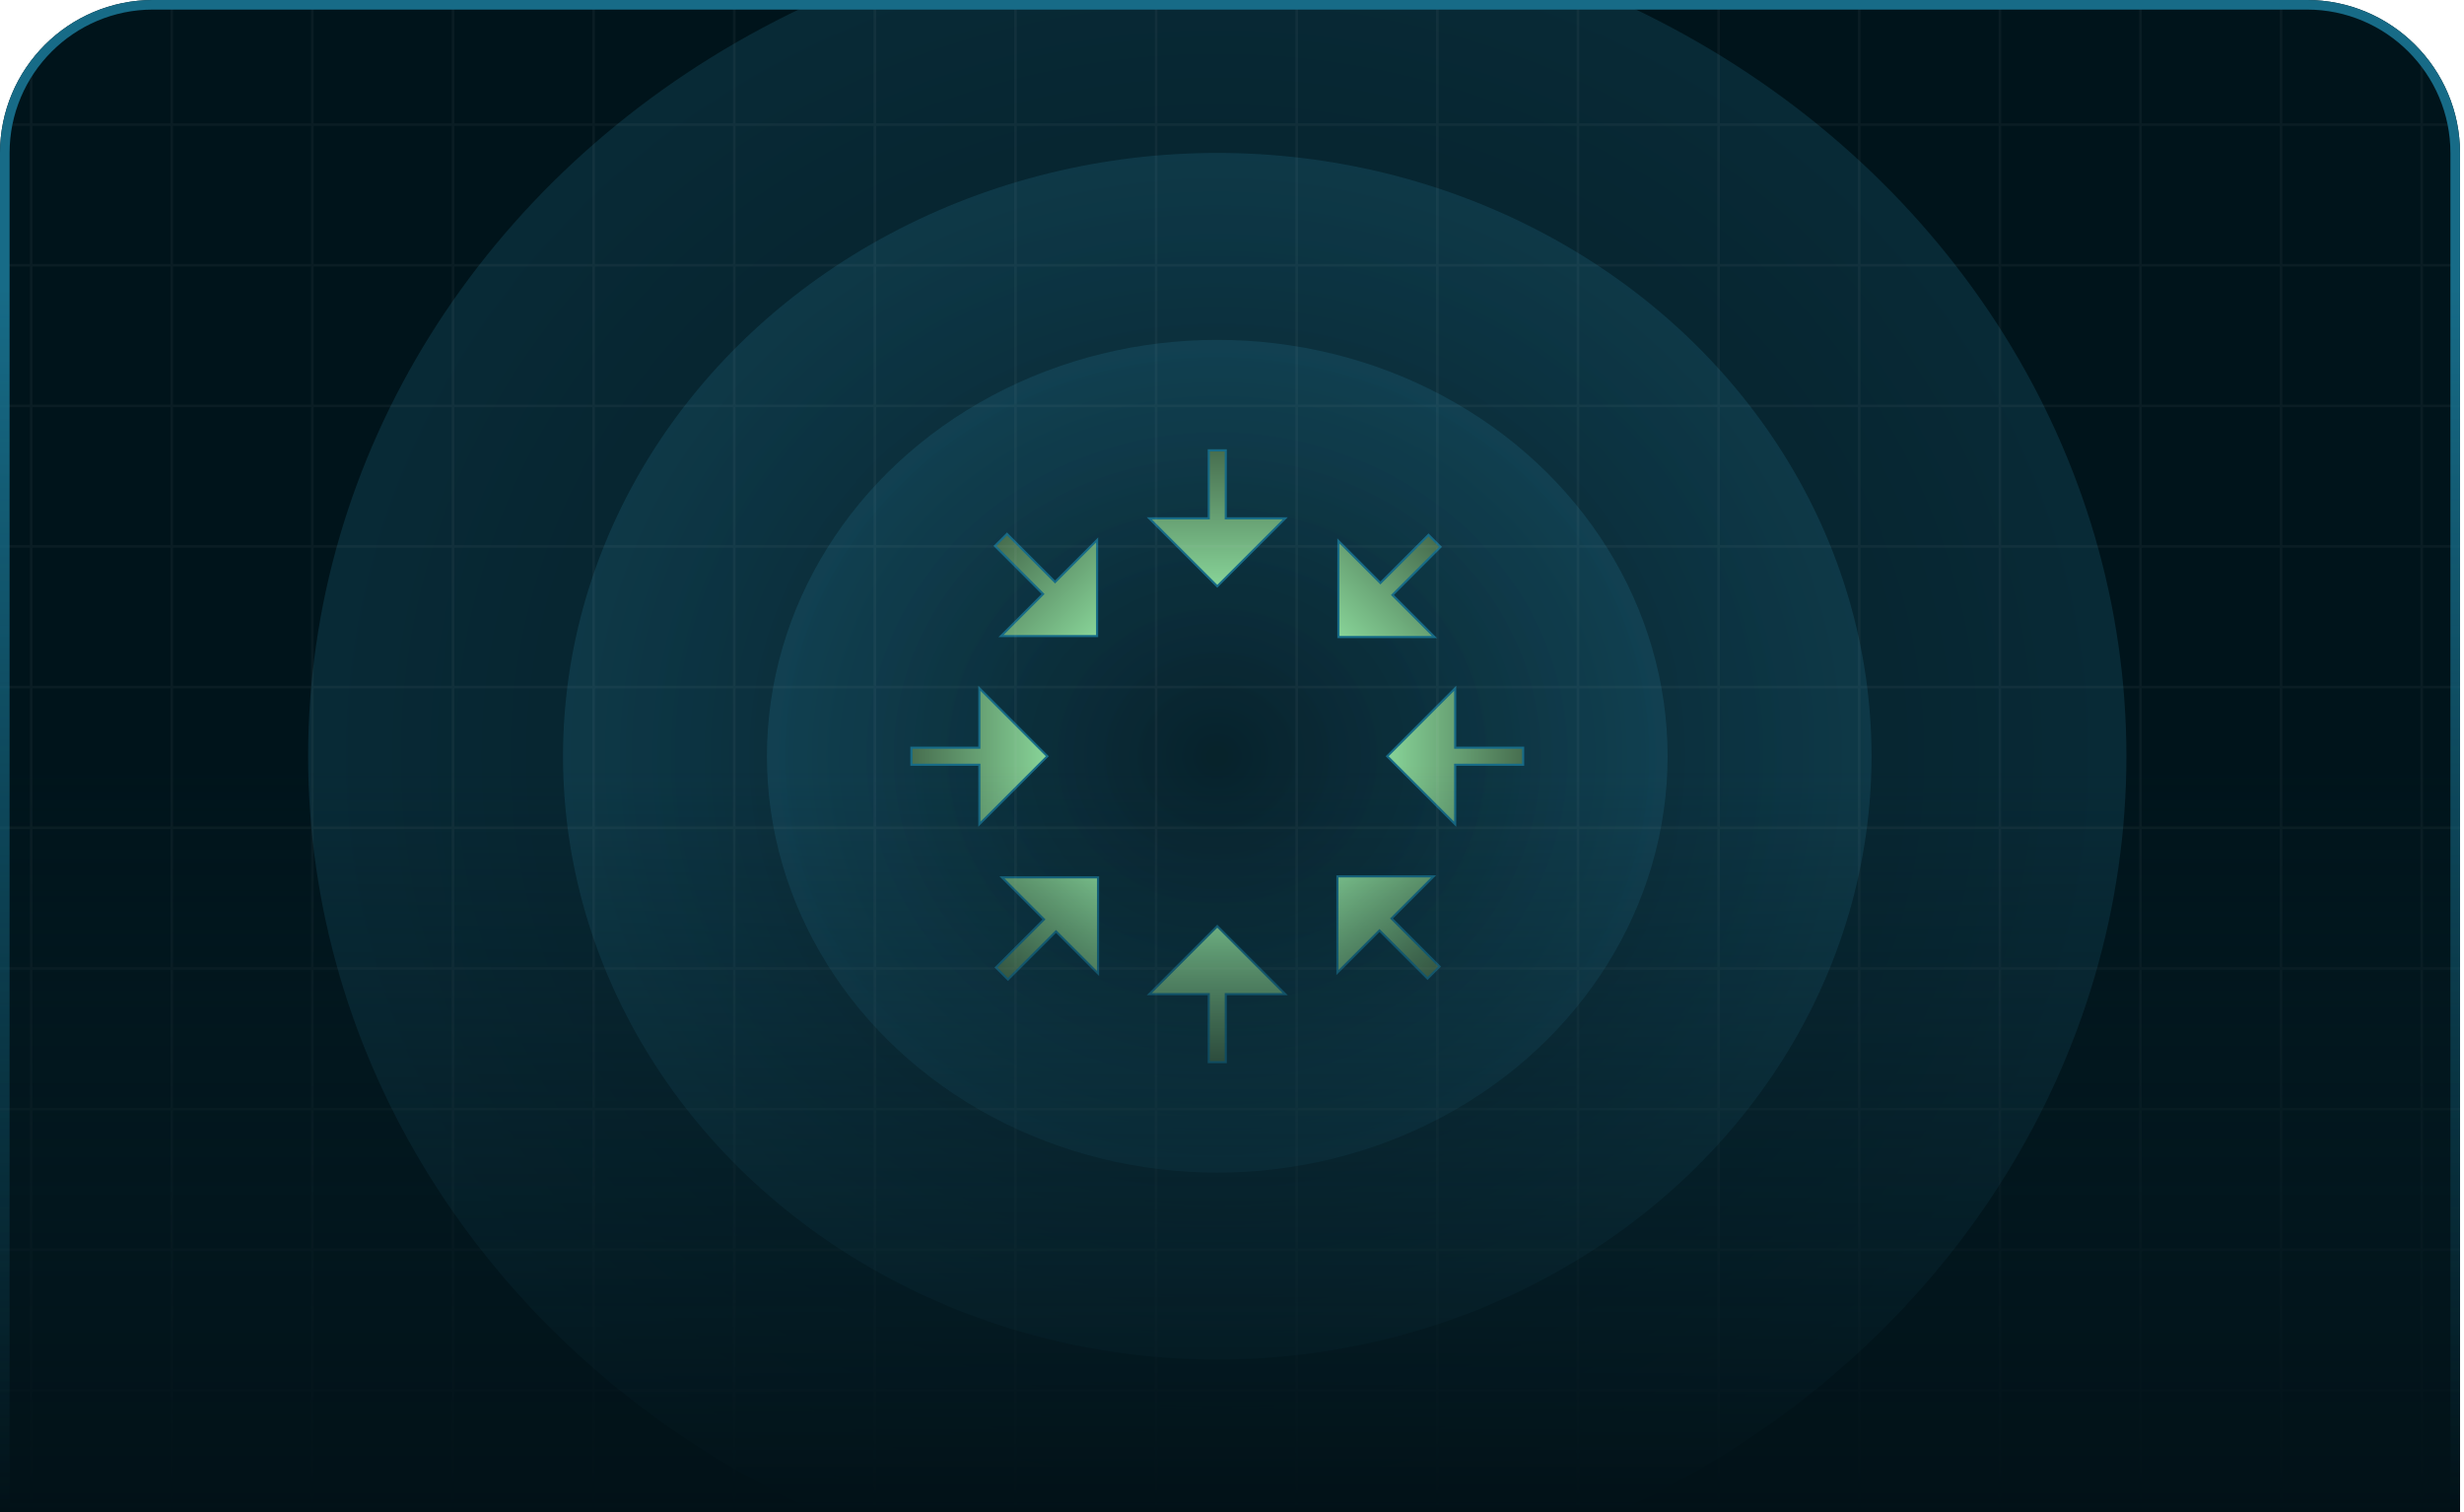 <?xml version="1.0" encoding="UTF-8"?> <svg xmlns="http://www.w3.org/2000/svg" width="290" height="178" viewBox="0 0 290 178" fill="none"><g clip-path="url(#clip0_2789_122)"><path d="M0 18.025C0 8.07 8.07 0 18.025 0H271.506C281.461 0 289.532 8.07 289.532 18.025V178H0V18.025Z" fill="#00141B"></path><g opacity="0.2" filter="url(#filter0_d_2789_122)"><ellipse cx="143.266" cy="89" rx="107" ry="99" fill="url(#paint0_radial_2789_122)"></ellipse></g><g opacity="0.2" filter="url(#filter1_d_2789_122)"><ellipse cx="143.266" cy="89" rx="77" ry="71" fill="url(#paint1_radial_2789_122)"></ellipse></g><g opacity="0.2" filter="url(#filter2_d_2789_122)"><ellipse cx="143.266" cy="89" rx="53" ry="49" fill="url(#paint2_radial_2789_122)"></ellipse></g><g filter="url(#filter3_d_2789_122)"><path d="M142.266 61L142.266 53L144.266 53L144.266 61L151.266 61L143.266 69L135.266 61L142.266 61Z" fill="url(#paint3_linear_2789_122)" stroke="#176B87" stroke-width="0.248"></path><path d="M115.266 90L107.266 90L107.266 88L115.266 88L115.266 81L123.266 89L115.266 97L115.266 90Z" fill="url(#paint4_linear_2789_122)" stroke="#176B87" stroke-width="0.248"></path><path d="M122.76 69.908L117.103 64.251L118.517 62.837L124.174 68.494L129.124 63.544L129.124 74.858L117.81 74.858L122.76 69.908Z" fill="url(#paint5_linear_2789_122)" stroke="#176B87" stroke-width="0.248"></path><path d="M162.47 68.607L168.127 62.95L169.541 64.364L163.885 70.021L168.834 74.971H157.521V63.657L162.47 68.607Z" fill="url(#paint6_linear_2789_122)" stroke="#176B87" stroke-width="0.248"></path><path d="M144.266 117V125H142.266V117H135.266L143.266 109L151.266 117H144.266Z" fill="url(#paint7_linear_2789_122)" stroke="#176B87" stroke-width="0.248"></path><path d="M171.266 88L179.266 88L179.266 90L171.266 90L171.266 97L163.266 89L171.266 81L171.266 88Z" fill="url(#paint8_linear_2789_122)" stroke="#176B87" stroke-width="0.248"></path><path d="M163.772 108.092L169.429 113.749L168.015 115.163L162.358 109.506L157.408 114.456V103.142H168.722L163.772 108.092Z" fill="url(#paint9_linear_2789_122)" stroke="#176B87" stroke-width="0.248"></path><path d="M124.287 109.619L118.63 115.276L117.216 113.861L122.872 108.204L117.923 103.255L129.236 103.255L129.236 114.568L124.287 109.619Z" fill="url(#paint10_linear_2789_122)" stroke="#176B87" stroke-width="0.248"></path></g><g opacity="0.05"><path d="M3.664 -98.858V277.139" stroke="#D9D9D9" stroke-width="0.301"></path><path d="M20.215 -98.858V277.139" stroke="#D9D9D9" stroke-width="0.301"></path><path d="M36.765 -98.858V277.139" stroke="#D9D9D9" stroke-width="0.301"></path><path d="M53.316 -98.858V277.139" stroke="#D9D9D9" stroke-width="0.301"></path><path d="M69.866 -98.858V277.139" stroke="#D9D9D9" stroke-width="0.301"></path><path d="M86.417 -98.858V277.139" stroke="#D9D9D9" stroke-width="0.301"></path><path d="M102.967 -98.858V277.139" stroke="#D9D9D9" stroke-width="0.301"></path><path d="M119.518 -98.858V277.139" stroke="#D9D9D9" stroke-width="0.301"></path><path d="M136.068 -98.858V277.139" stroke="#D9D9D9" stroke-width="0.301"></path><path d="M152.619 -98.858V277.139" stroke="#D9D9D9" stroke-width="0.301"></path><path d="M169.169 -98.858V277.139" stroke="#D9D9D9" stroke-width="0.301"></path><path d="M185.72 -98.858V277.139" stroke="#D9D9D9" stroke-width="0.301"></path><path d="M202.27 -98.858V277.139" stroke="#D9D9D9" stroke-width="0.301"></path><path d="M218.821 -98.858V277.139" stroke="#D9D9D9" stroke-width="0.301"></path><path d="M235.371 -98.858V277.139" stroke="#D9D9D9" stroke-width="0.301"></path><path d="M251.922 -98.858V277.139" stroke="#D9D9D9" stroke-width="0.301"></path><path d="M268.472 -98.858V277.139" stroke="#D9D9D9" stroke-width="0.301"></path><path d="M285.022 -98.858V277.139" stroke="#D9D9D9" stroke-width="0.301"></path><path d="M332.342 14.664L-43.655 14.664" stroke="#D9D9D9" stroke-width="0.301"></path><path d="M332.342 31.214L-43.655 31.214" stroke="#D9D9D9" stroke-width="0.301"></path><path d="M332.342 47.764L-43.655 47.764" stroke="#D9D9D9" stroke-width="0.301"></path><path d="M332.342 64.315L-43.655 64.315" stroke="#D9D9D9" stroke-width="0.301"></path><path d="M332.342 80.866L-43.655 80.866" stroke="#D9D9D9" stroke-width="0.301"></path><path d="M332.342 97.416L-43.655 97.416" stroke="#D9D9D9" stroke-width="0.301"></path><path d="M332.342 113.967L-43.655 113.967" stroke="#D9D9D9" stroke-width="0.301"></path><path d="M332.342 130.517L-43.655 130.517" stroke="#D9D9D9" stroke-width="0.301"></path><path d="M332.342 147.067L-43.655 147.067" stroke="#D9D9D9" stroke-width="0.301"></path><path d="M332.342 163.618L-43.655 163.618" stroke="#D9D9D9" stroke-width="0.301"></path></g><rect y="90.127" width="289.532" height="87.873" fill="url(#paint11_linear_2789_122)"></rect></g><path d="M18.025 0.563H271.506C281.15 0.563 288.968 8.381 288.968 18.025V177.437H0.563V18.025C0.563 8.381 8.381 0.563 18.025 0.563Z" stroke="url(#paint12_linear_2789_122)" stroke-width="1.127"></path><defs><filter id="filter0_d_2789_122" x="34.666" y="-11.6" width="217.2" height="201.2" filterUnits="userSpaceOnUse" color-interpolation-filters="sRGB"><feFlood flood-opacity="0" result="BackgroundImageFix"></feFlood><feColorMatrix in="SourceAlpha" type="matrix" values="0 0 0 0 0 0 0 0 0 0 0 0 0 0 0 0 0 0 127 0" result="hardAlpha"></feColorMatrix><feMorphology radius="1" operator="dilate" in="SourceAlpha" result="effect1_dropShadow_2789_122"></feMorphology><feOffset></feOffset><feGaussianBlur stdDeviation="0.3"></feGaussianBlur><feComposite in2="hardAlpha" operator="out"></feComposite><feColorMatrix type="matrix" values="0 0 0 0 0 0 0 0 0 0 0 0 0 0 0 0 0 0 0.25 0"></feColorMatrix><feBlend mode="normal" in2="BackgroundImageFix" result="effect1_dropShadow_2789_122"></feBlend><feBlend mode="normal" in="SourceGraphic" in2="effect1_dropShadow_2789_122" result="shape"></feBlend></filter><filter id="filter1_d_2789_122" x="64.666" y="16.4" width="157.2" height="145.2" filterUnits="userSpaceOnUse" color-interpolation-filters="sRGB"><feFlood flood-opacity="0" result="BackgroundImageFix"></feFlood><feColorMatrix in="SourceAlpha" type="matrix" values="0 0 0 0 0 0 0 0 0 0 0 0 0 0 0 0 0 0 127 0" result="hardAlpha"></feColorMatrix><feMorphology radius="1" operator="dilate" in="SourceAlpha" result="effect1_dropShadow_2789_122"></feMorphology><feOffset></feOffset><feGaussianBlur stdDeviation="0.3"></feGaussianBlur><feComposite in2="hardAlpha" operator="out"></feComposite><feColorMatrix type="matrix" values="0 0 0 0 0 0 0 0 0 0 0 0 0 0 0 0 0 0 0.25 0"></feColorMatrix><feBlend mode="normal" in2="BackgroundImageFix" result="effect1_dropShadow_2789_122"></feBlend><feBlend mode="normal" in="SourceGraphic" in2="effect1_dropShadow_2789_122" result="shape"></feBlend></filter><filter id="filter2_d_2789_122" x="88.666" y="38.4" width="109.2" height="101.2" filterUnits="userSpaceOnUse" color-interpolation-filters="sRGB"><feFlood flood-opacity="0" result="BackgroundImageFix"></feFlood><feColorMatrix in="SourceAlpha" type="matrix" values="0 0 0 0 0 0 0 0 0 0 0 0 0 0 0 0 0 0 127 0" result="hardAlpha"></feColorMatrix><feMorphology radius="1" operator="dilate" in="SourceAlpha" result="effect1_dropShadow_2789_122"></feMorphology><feOffset></feOffset><feGaussianBlur stdDeviation="0.3"></feGaussianBlur><feComposite in2="hardAlpha" operator="out"></feComposite><feColorMatrix type="matrix" values="0 0 0 0 0 0 0 0 0 0 0 0 0 0 0 0 0 0 0.25 0"></feColorMatrix><feBlend mode="normal" in2="BackgroundImageFix" result="effect1_dropShadow_2789_122"></feBlend><feBlend mode="normal" in="SourceGraphic" in2="effect1_dropShadow_2789_122" result="shape"></feBlend></filter><filter id="filter3_d_2789_122" x="102.176" y="47.91" width="82.179" height="82.179" filterUnits="userSpaceOnUse" color-interpolation-filters="sRGB"><feFlood flood-opacity="0" result="BackgroundImageFix"></feFlood><feColorMatrix in="SourceAlpha" type="matrix" values="0 0 0 0 0 0 0 0 0 0 0 0 0 0 0 0 0 0 127 0" result="hardAlpha"></feColorMatrix><feOffset></feOffset><feGaussianBlur stdDeviation="2.483"></feGaussianBlur><feComposite in2="hardAlpha" operator="out"></feComposite><feColorMatrix type="matrix" values="0 0 0 0 0 0 0 0 0 0 0 0 0 0 0 0 0 0 0.25 0"></feColorMatrix><feBlend mode="normal" in2="BackgroundImageFix" result="effect1_dropShadow_2789_122"></feBlend><feBlend mode="normal" in="SourceGraphic" in2="effect1_dropShadow_2789_122" result="shape"></feBlend></filter><radialGradient id="paint0_radial_2789_122" cx="0" cy="0" r="1" gradientUnits="userSpaceOnUse" gradientTransform="translate(143.266 89) rotate(90) scale(99 107)"><stop stop-color="#0F303C"></stop><stop offset="1" stop-color="#2983A2"></stop></radialGradient><radialGradient id="paint1_radial_2789_122" cx="0" cy="0" r="1" gradientUnits="userSpaceOnUse" gradientTransform="translate(143.266 89) rotate(90) scale(71 77)"><stop stop-color="#0F303C"></stop><stop offset="1" stop-color="#2983A2"></stop></radialGradient><radialGradient id="paint2_radial_2789_122" cx="0" cy="0" r="1" gradientUnits="userSpaceOnUse" gradientTransform="translate(143.266 89) rotate(90) scale(49 53)"><stop stop-color="#0F303C"></stop><stop offset="1" stop-color="#2983A2"></stop></radialGradient><linearGradient id="paint3_linear_2789_122" x1="143.266" y1="69" x2="143.266" y2="53" gradientUnits="userSpaceOnUse"><stop stop-color="#88D498"></stop><stop offset="1" stop-color="#476E4F"></stop></linearGradient><linearGradient id="paint4_linear_2789_122" x1="123.266" y1="89" x2="107.266" y2="89" gradientUnits="userSpaceOnUse"><stop stop-color="#88D498"></stop><stop offset="1" stop-color="#476E4F"></stop></linearGradient><linearGradient id="paint5_linear_2789_122" x1="129.124" y1="74.858" x2="117.81" y2="63.544" gradientUnits="userSpaceOnUse"><stop stop-color="#88D498"></stop><stop offset="1" stop-color="#476E4F"></stop></linearGradient><linearGradient id="paint6_linear_2789_122" x1="157.521" y1="74.971" x2="168.834" y2="63.657" gradientUnits="userSpaceOnUse"><stop stop-color="#88D498"></stop><stop offset="1" stop-color="#476E4F"></stop></linearGradient><linearGradient id="paint7_linear_2789_122" x1="143.266" y1="109" x2="143.266" y2="125" gradientUnits="userSpaceOnUse"><stop stop-color="#88D498"></stop><stop offset="1" stop-color="#476E4F"></stop></linearGradient><linearGradient id="paint8_linear_2789_122" x1="163.266" y1="89" x2="179.266" y2="89" gradientUnits="userSpaceOnUse"><stop stop-color="#88D498"></stop><stop offset="1" stop-color="#476E4F"></stop></linearGradient><linearGradient id="paint9_linear_2789_122" x1="157.408" y1="103.142" x2="168.722" y2="114.456" gradientUnits="userSpaceOnUse"><stop stop-color="#88D498"></stop><stop offset="1" stop-color="#476E4F"></stop></linearGradient><linearGradient id="paint10_linear_2789_122" x1="129.236" y1="103.255" x2="117.923" y2="114.568" gradientUnits="userSpaceOnUse"><stop stop-color="#88D498"></stop><stop offset="1" stop-color="#476E4F"></stop></linearGradient><linearGradient id="paint11_linear_2789_122" x1="144.766" y1="178" x2="144.766" y2="90.127" gradientUnits="userSpaceOnUse"><stop stop-color="#021117"></stop><stop offset="1" stop-color="#07212A" stop-opacity="0"></stop></linearGradient><linearGradient id="paint12_linear_2789_122" x1="144.766" y1="0" x2="144.766" y2="178" gradientUnits="userSpaceOnUse"><stop offset="0.19" stop-color="#176B87"></stop><stop offset="1" stop-color="#176B87" stop-opacity="0"></stop></linearGradient><clipPath id="clip0_2789_122"><path d="M0 18.025C0 8.07 8.07 0 18.025 0H271.506C281.461 0 289.532 8.07 289.532 18.025V178H0V18.025Z" fill="white"></path></clipPath></defs></svg> 